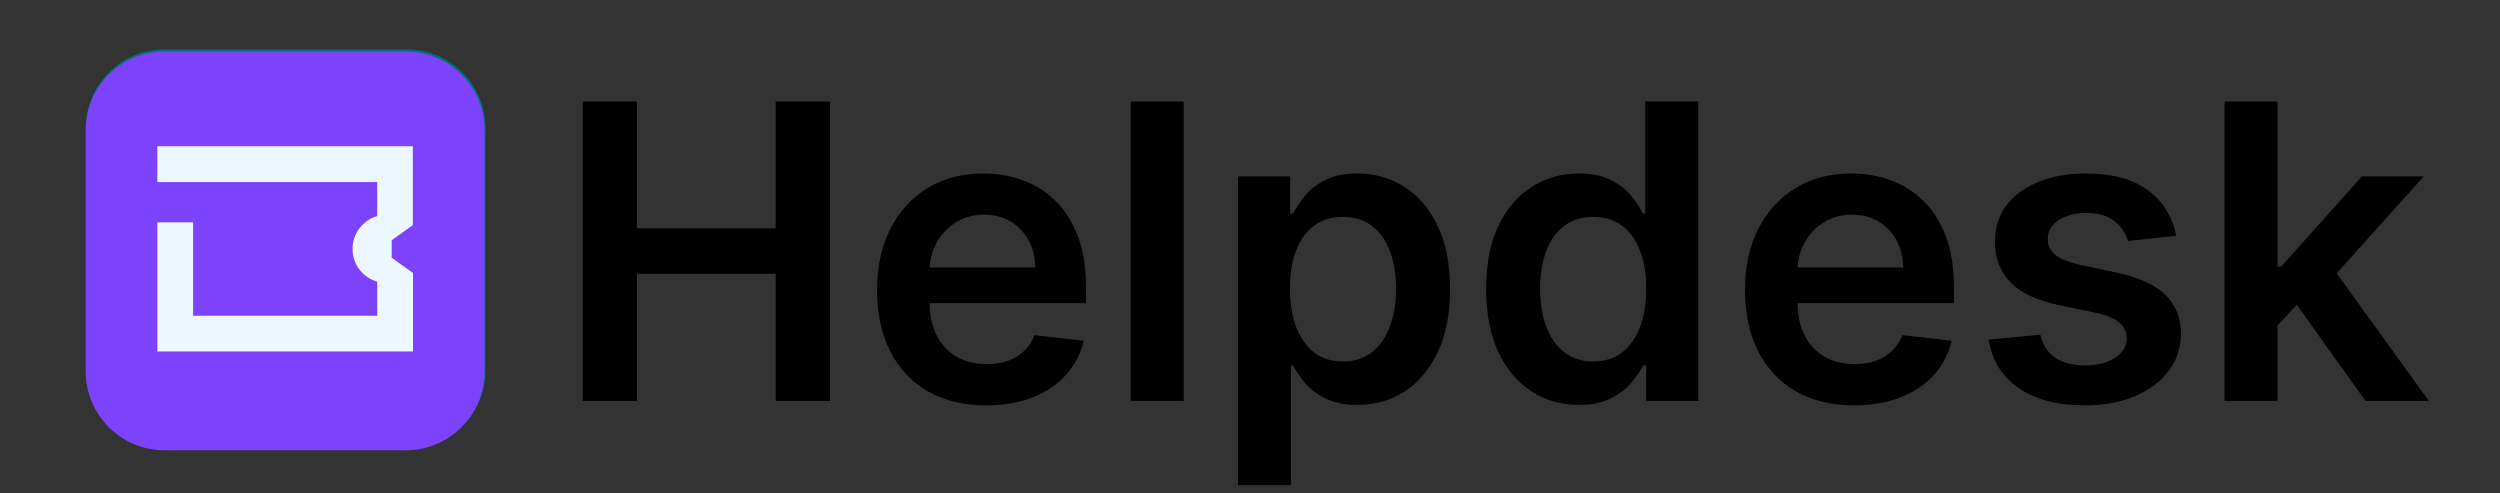 <svg width="583" height="115" viewBox="0 0 583 115" fill="none" xmlns="http://www.w3.org/2000/svg">
<rect x="0" y="0" width="583" height="115" fill="#333333" stroke="none"/>
<g clip-path="url(#clip0_1_2)">
<path d="M94.824 11.5H38.403C28.239 11.5 20 19.739 20 29.903V86.324C20 96.487 28.239 104.726 38.403 104.726H94.824C104.987 104.726 113.226 96.487 113.226 86.324V29.903C113.226 19.739 104.987 11.5 94.824 11.5Z" fill="#016E7D"/>
<path d="M94.642 12H38.358C28.219 12 20 20.219 20 30.358V86.642C20 96.781 28.219 105 38.358 105H94.642C104.781 105 113 96.781 113 86.642V30.358C113 20.219 104.781 12 94.642 12Z" fill="#7D42FB"/>
<path d="M96.27 52.429V34.113L36.688 34.113V42.458H87.967V50.385C84.629 51.345 82.209 54.432 82.209 58.062C82.209 61.692 84.629 64.738 87.967 65.697V73.624H45.033V51.845H36.688V81.969H96.311V63.653L91.346 60.106V56.017L96.311 52.471L96.27 52.429Z" fill="#EDF7FF"/>
</g>
<path d="M135.886 93.5V23.682H148.534V53.239H180.886V23.682H193.568V93.5H180.886V63.841H148.534V93.5H135.886ZM229.96 94.523C224.71 94.523 220.176 93.432 216.358 91.25C212.563 89.046 209.642 85.932 207.597 81.909C205.551 77.864 204.528 73.102 204.528 67.625C204.528 62.239 205.551 57.511 207.597 53.443C209.665 49.352 212.551 46.17 216.256 43.898C219.96 41.602 224.312 40.455 229.312 40.455C232.54 40.455 235.585 40.977 238.449 42.023C241.335 43.045 243.881 44.636 246.085 46.795C248.313 48.955 250.063 51.705 251.335 55.045C252.608 58.364 253.244 62.318 253.244 66.909V70.693H210.324V62.375H241.415C241.392 60.011 240.881 57.909 239.881 56.068C238.881 54.205 237.483 52.739 235.688 51.67C233.915 50.602 231.847 50.068 229.483 50.068C226.96 50.068 224.744 50.682 222.835 51.909C220.926 53.114 219.438 54.705 218.369 56.682C217.324 58.636 216.79 60.784 216.767 63.125V70.386C216.767 73.432 217.324 76.046 218.438 78.227C219.551 80.386 221.108 82.046 223.108 83.204C225.108 84.341 227.449 84.909 230.131 84.909C231.926 84.909 233.551 84.659 235.006 84.159C236.46 83.636 237.722 82.875 238.79 81.875C239.858 80.875 240.665 79.636 241.21 78.159L252.733 79.454C252.006 82.5 250.619 85.159 248.574 87.432C246.551 89.682 243.96 91.432 240.801 92.682C237.642 93.909 234.028 94.523 229.96 94.523ZM276.026 23.682V93.5H263.685V23.682H276.026ZM288.716 113.136V41.136H300.852V49.795H301.568C302.205 48.523 303.102 47.17 304.261 45.739C305.42 44.284 306.989 43.045 308.966 42.023C310.943 40.977 313.466 40.455 316.534 40.455C320.58 40.455 324.227 41.489 327.477 43.557C330.75 45.602 333.341 48.636 335.25 52.659C337.182 56.659 338.148 61.568 338.148 67.386C338.148 73.136 337.205 78.023 335.318 82.046C333.432 86.068 330.864 89.136 327.614 91.25C324.364 93.364 320.682 94.421 316.568 94.421C313.568 94.421 311.08 93.921 309.102 92.921C307.125 91.921 305.534 90.716 304.33 89.307C303.148 87.875 302.227 86.523 301.568 85.25H301.057V113.136H288.716ZM300.818 67.318C300.818 70.704 301.295 73.671 302.25 76.216C303.227 78.761 304.625 80.75 306.443 82.182C308.284 83.591 310.511 84.296 313.125 84.296C315.852 84.296 318.136 83.568 319.977 82.114C321.818 80.636 323.205 78.625 324.136 76.079C325.091 73.511 325.568 70.591 325.568 67.318C325.568 64.068 325.102 61.182 324.17 58.659C323.239 56.136 321.852 54.159 320.011 52.727C318.17 51.295 315.875 50.58 313.125 50.58C310.489 50.58 308.25 51.273 306.409 52.659C304.568 54.045 303.17 55.989 302.216 58.489C301.284 60.989 300.818 63.932 300.818 67.318ZM368.148 94.421C364.034 94.421 360.352 93.364 357.102 91.25C353.852 89.136 351.284 86.068 349.398 82.046C347.511 78.023 346.568 73.136 346.568 67.386C346.568 61.568 347.523 56.659 349.432 52.659C351.364 48.636 353.966 45.602 357.239 43.557C360.511 41.489 364.159 40.455 368.182 40.455C371.25 40.455 373.773 40.977 375.75 42.023C377.727 43.045 379.295 44.284 380.455 45.739C381.614 47.17 382.511 48.523 383.148 49.795H383.659V23.682H396.034V93.5H383.898V85.25H383.148C382.511 86.523 381.591 87.875 380.386 89.307C379.182 90.716 377.591 91.921 375.614 92.921C373.636 93.921 371.148 94.421 368.148 94.421ZM371.591 84.296C374.205 84.296 376.432 83.591 378.273 82.182C380.114 80.75 381.511 78.761 382.466 76.216C383.42 73.671 383.898 70.704 383.898 67.318C383.898 63.932 383.42 60.989 382.466 58.489C381.534 55.989 380.148 54.045 378.307 52.659C376.489 51.273 374.25 50.58 371.591 50.58C368.841 50.58 366.545 51.295 364.705 52.727C362.864 54.159 361.477 56.136 360.545 58.659C359.614 61.182 359.148 64.068 359.148 67.318C359.148 70.591 359.614 73.511 360.545 76.079C361.5 78.625 362.898 80.636 364.739 82.114C366.602 83.568 368.886 84.296 371.591 84.296ZM432.366 94.523C427.116 94.523 422.582 93.432 418.764 91.25C414.969 89.046 412.048 85.932 410.003 81.909C407.957 77.864 406.935 73.102 406.935 67.625C406.935 62.239 407.957 57.511 410.003 53.443C412.071 49.352 414.957 46.17 418.662 43.898C422.366 41.602 426.719 40.455 431.719 40.455C434.946 40.455 437.991 40.977 440.855 42.023C443.741 43.045 446.287 44.636 448.491 46.795C450.719 48.955 452.469 51.705 453.741 55.045C455.014 58.364 455.651 62.318 455.651 66.909V70.693H412.73V62.375H443.821C443.798 60.011 443.287 57.909 442.287 56.068C441.287 54.205 439.889 52.739 438.094 51.67C436.321 50.602 434.253 50.068 431.889 50.068C429.366 50.068 427.151 50.682 425.241 51.909C423.332 53.114 421.844 54.705 420.776 56.682C419.73 58.636 419.196 60.784 419.173 63.125V70.386C419.173 73.432 419.73 76.046 420.844 78.227C421.957 80.386 423.514 82.046 425.514 83.204C427.514 84.341 429.855 84.909 432.537 84.909C434.332 84.909 435.957 84.659 437.412 84.159C438.866 83.636 440.128 82.875 441.196 81.875C442.264 80.875 443.071 79.636 443.616 78.159L455.139 79.454C454.412 82.5 453.026 85.159 450.98 87.432C448.957 89.682 446.366 91.432 443.207 92.682C440.048 93.909 436.435 94.523 432.366 94.523ZM507.477 54.977L496.227 56.205C495.909 55.068 495.352 54 494.557 53C493.784 52 492.739 51.193 491.42 50.58C490.102 49.966 488.489 49.659 486.58 49.659C484.011 49.659 481.852 50.216 480.102 51.33C478.375 52.443 477.523 53.886 477.545 55.659C477.523 57.182 478.08 58.42 479.216 59.375C480.375 60.33 482.284 61.114 484.943 61.727L493.875 63.636C498.83 64.704 502.511 66.398 504.92 68.716C507.352 71.034 508.58 74.068 508.602 77.818C508.58 81.114 507.614 84.023 505.705 86.546C503.818 89.046 501.193 91 497.83 92.409C494.466 93.818 490.602 94.523 486.239 94.523C479.83 94.523 474.67 93.182 470.761 90.5C466.852 87.796 464.523 84.034 463.773 79.216L475.807 78.057C476.352 80.421 477.511 82.204 479.284 83.409C481.057 84.614 483.364 85.216 486.205 85.216C489.136 85.216 491.489 84.614 493.261 83.409C495.057 82.204 495.955 80.716 495.955 78.943C495.955 77.443 495.375 76.204 494.216 75.227C493.08 74.25 491.307 73.5 488.898 72.977L479.966 71.102C474.943 70.057 471.227 68.296 468.818 65.818C466.409 63.318 465.216 60.159 465.239 56.341C465.216 53.114 466.091 50.318 467.864 47.955C469.659 45.568 472.148 43.727 475.33 42.432C478.534 41.114 482.227 40.455 486.409 40.455C492.545 40.455 497.375 41.761 500.898 44.375C504.443 46.989 506.636 50.523 507.477 54.977ZM530.028 77.068L529.994 62.17H531.972L550.79 41.136H565.21L542.062 66.909H539.506L530.028 77.068ZM518.778 93.5V23.682H531.119V93.5H518.778ZM551.642 93.5L534.597 69.671L542.915 60.977L566.403 93.5H551.642Z" fill="black"/>
<defs>
<clipPath id="clip0_1_2">
<rect width="94" height="94" fill="white" transform="translate(20 11.5)"/>
</clipPath>
</defs>
</svg>
